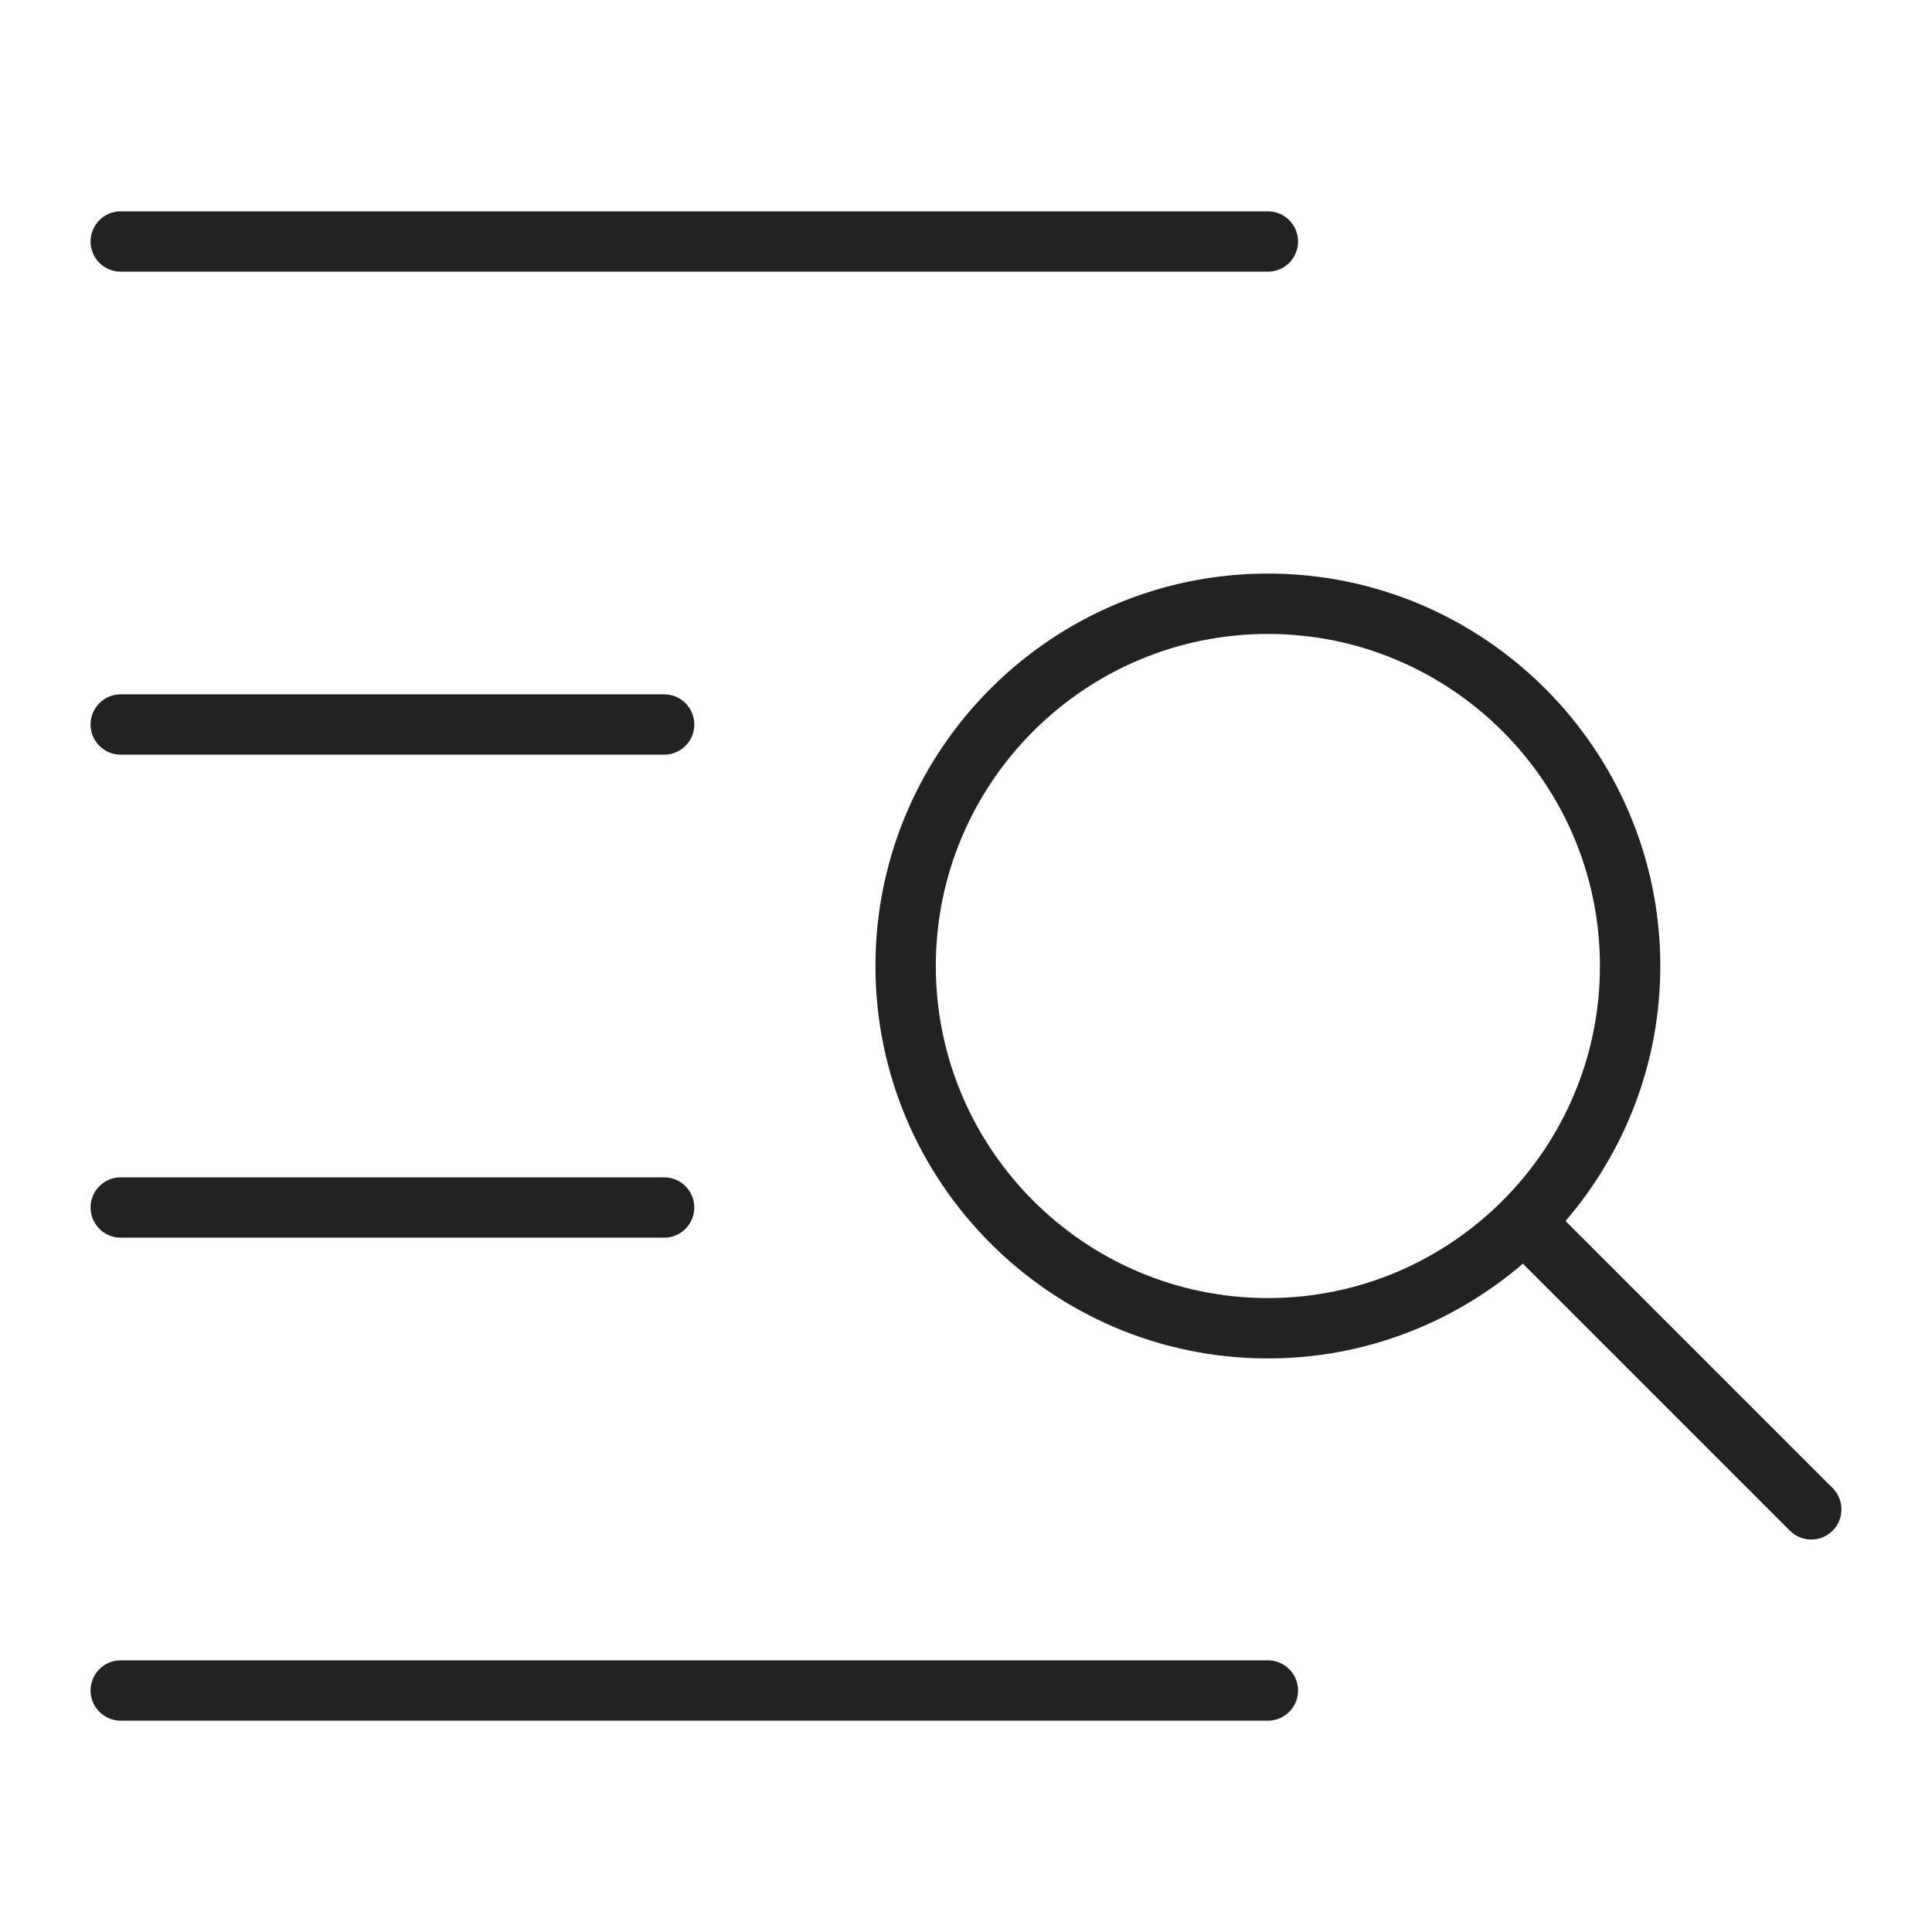 <?xml version="1.0" encoding="utf-8"?>
<!-- Generator: Adobe Illustrator 19.2.1, SVG Export Plug-In . SVG Version: 6.00 Build 0)  -->
<!DOCTYPE svg PUBLIC "-//W3C//DTD SVG 1.1//EN" "http://www.w3.org/Graphics/SVG/1.1/DTD/svg11.dtd">
<svg version="1.1" id="Layer_1" xmlns="http://www.w3.org/2000/svg" xmlns:xlink="http://www.w3.org/1999/xlink" x="0px" y="0px"
	 width="64px" height="64px" viewBox="0 0 64 64" enable-background="new 0 0 64 64" xml:space="preserve">
<path fill="#222221" d="M4,25h18c0.553,0,1-0.448,1-1s-0.447-1-1-1H4c-0.553,0-1,0.448-1,1S3.447,25,4,25z"/>
<path fill="#222221" d="M4,41h18c0.553,0,1-0.448,1-1s-0.447-1-1-1H4c-0.553,0-1,0.448-1,1S3.447,41,4,41z"/>
<path fill="#222221" d="M4,57h38c0.553,0,1-0.448,1-1s-0.447-1-1-1H4c-0.553,0-1,0.448-1,1S3.447,57,4,57z"/>
<path fill="#222221" d="M42,7H4C3.447,7,3,7.448,3,8s0.447,1,1,1h38c0.553,0,1-0.448,1-1S42.553,7,42,7z"/>
<path fill="#222221" d="M42,19c-7.168,0-13,5.832-13,13s5.832,13,13,13c3.225,0,6.173-1.187,8.447-3.139l8.846,8.846
	C59.488,50.902,59.744,51,60,51s0.512-0.098,0.707-0.293c0.391-0.391,0.391-1.023,0-1.414l-8.846-8.846
	C53.813,38.173,55,35.225,55,32C55,24.832,49.168,19,42,19z M31,32c0-6.065,4.935-11,11-11s11,4.935,11,11s-4.935,11-11,11
	S31,38.065,31,32z"/>
</svg>

